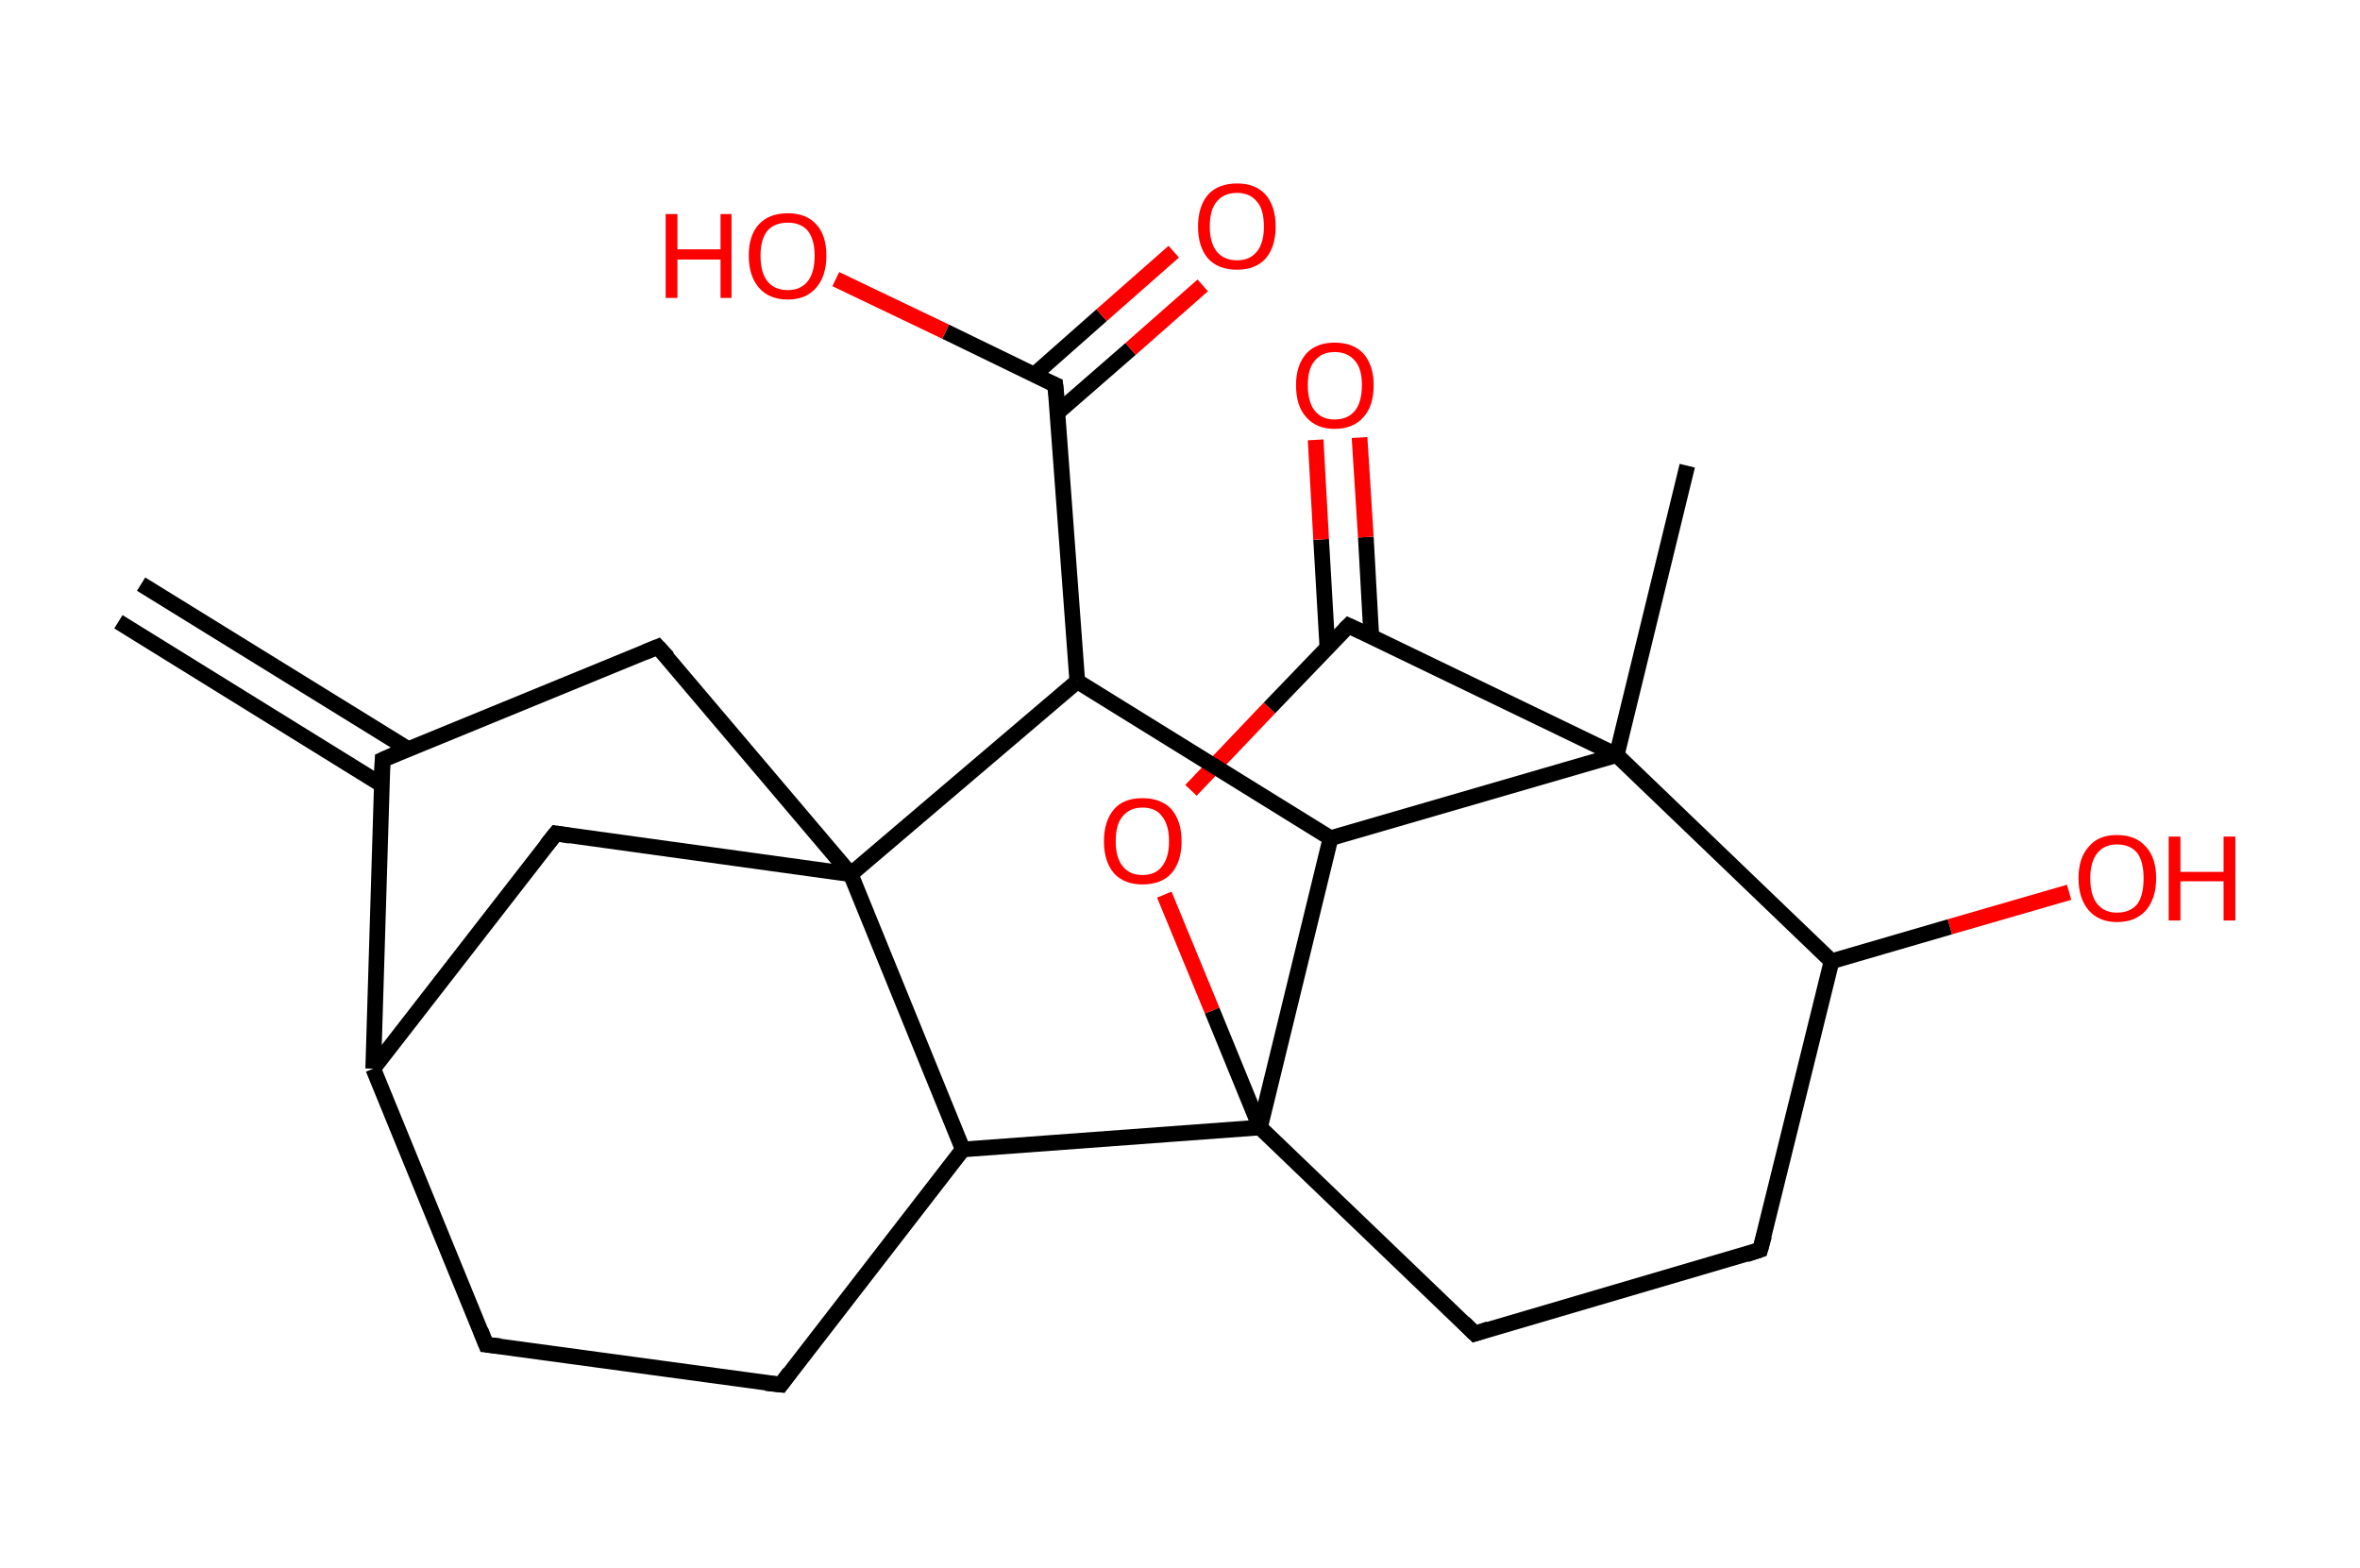 <?xml version='1.0' encoding='ASCII' standalone='yes'?>
<svg xmlns="http://www.w3.org/2000/svg" xmlns:rdkit="http://www.rdkit.org/xml" xmlns:xlink="http://www.w3.org/1999/xlink" version="1.1" baseProfile="full" xml:space="preserve" width="301px" height="200px" viewBox="0 0 301 200">
<!-- END OF HEADER -->
<rect style="opacity:1.0;fill:#FFFFFF;stroke:none" width="301.0" height="200.0" x="0.0" y="0.0"> </rect>
<path class="bond-0 atom-0 atom-1" d="M 18.0,74.5 L 52.0,95.5" style="fill:none;fill-rule:evenodd;stroke:#000000;stroke-width:2.0px;stroke-linecap:butt;stroke-linejoin:miter;stroke-opacity:1"/>
<path class="bond-0 atom-0 atom-1" d="M 15.1,79.3 L 48.7,100.1" style="fill:none;fill-rule:evenodd;stroke:#000000;stroke-width:2.0px;stroke-linecap:butt;stroke-linejoin:miter;stroke-opacity:1"/>
<path class="bond-1 atom-1 atom-2" d="M 48.8,96.9 L 83.9,82.5" style="fill:none;fill-rule:evenodd;stroke:#000000;stroke-width:2.0px;stroke-linecap:butt;stroke-linejoin:miter;stroke-opacity:1"/>
<path class="bond-2 atom-2 atom-3" d="M 83.9,82.5 L 108.5,111.5" style="fill:none;fill-rule:evenodd;stroke:#000000;stroke-width:2.0px;stroke-linecap:butt;stroke-linejoin:miter;stroke-opacity:1"/>
<path class="bond-3 atom-3 atom-4" d="M 108.5,111.5 L 70.9,106.3" style="fill:none;fill-rule:evenodd;stroke:#000000;stroke-width:2.0px;stroke-linecap:butt;stroke-linejoin:miter;stroke-opacity:1"/>
<path class="bond-4 atom-4 atom-5" d="M 70.9,106.3 L 47.6,136.3" style="fill:none;fill-rule:evenodd;stroke:#000000;stroke-width:2.0px;stroke-linecap:butt;stroke-linejoin:miter;stroke-opacity:1"/>
<path class="bond-5 atom-5 atom-6" d="M 47.6,136.3 L 62.0,171.5" style="fill:none;fill-rule:evenodd;stroke:#000000;stroke-width:2.0px;stroke-linecap:butt;stroke-linejoin:miter;stroke-opacity:1"/>
<path class="bond-6 atom-6 atom-7" d="M 62.0,171.5 L 99.6,176.6" style="fill:none;fill-rule:evenodd;stroke:#000000;stroke-width:2.0px;stroke-linecap:butt;stroke-linejoin:miter;stroke-opacity:1"/>
<path class="bond-7 atom-7 atom-8" d="M 99.6,176.6 L 122.8,146.6" style="fill:none;fill-rule:evenodd;stroke:#000000;stroke-width:2.0px;stroke-linecap:butt;stroke-linejoin:miter;stroke-opacity:1"/>
<path class="bond-8 atom-8 atom-9" d="M 122.8,146.6 L 160.7,143.8" style="fill:none;fill-rule:evenodd;stroke:#000000;stroke-width:2.0px;stroke-linecap:butt;stroke-linejoin:miter;stroke-opacity:1"/>
<path class="bond-9 atom-9 atom-10" d="M 160.7,143.8 L 188.1,170.1" style="fill:none;fill-rule:evenodd;stroke:#000000;stroke-width:2.0px;stroke-linecap:butt;stroke-linejoin:miter;stroke-opacity:1"/>
<path class="bond-10 atom-10 atom-11" d="M 188.1,170.1 L 224.5,159.4" style="fill:none;fill-rule:evenodd;stroke:#000000;stroke-width:2.0px;stroke-linecap:butt;stroke-linejoin:miter;stroke-opacity:1"/>
<path class="bond-11 atom-11 atom-12" d="M 224.5,159.4 L 233.6,122.6" style="fill:none;fill-rule:evenodd;stroke:#000000;stroke-width:2.0px;stroke-linecap:butt;stroke-linejoin:miter;stroke-opacity:1"/>
<path class="bond-12 atom-12 atom-13" d="M 233.6,122.6 L 248.7,118.2" style="fill:none;fill-rule:evenodd;stroke:#000000;stroke-width:2.0px;stroke-linecap:butt;stroke-linejoin:miter;stroke-opacity:1"/>
<path class="bond-12 atom-12 atom-13" d="M 248.7,118.2 L 263.9,113.8" style="fill:none;fill-rule:evenodd;stroke:#FF0000;stroke-width:2.0px;stroke-linecap:butt;stroke-linejoin:miter;stroke-opacity:1"/>
<path class="bond-13 atom-12 atom-14" d="M 233.6,122.6 L 206.2,96.3" style="fill:none;fill-rule:evenodd;stroke:#000000;stroke-width:2.0px;stroke-linecap:butt;stroke-linejoin:miter;stroke-opacity:1"/>
<path class="bond-14 atom-14 atom-15" d="M 206.2,96.3 L 215.2,59.4" style="fill:none;fill-rule:evenodd;stroke:#000000;stroke-width:2.0px;stroke-linecap:butt;stroke-linejoin:miter;stroke-opacity:1"/>
<path class="bond-15 atom-14 atom-16" d="M 206.2,96.3 L 172.0,79.8" style="fill:none;fill-rule:evenodd;stroke:#000000;stroke-width:2.0px;stroke-linecap:butt;stroke-linejoin:miter;stroke-opacity:1"/>
<path class="bond-16 atom-16 atom-17" d="M 174.9,81.2 L 174.2,68.5" style="fill:none;fill-rule:evenodd;stroke:#000000;stroke-width:2.0px;stroke-linecap:butt;stroke-linejoin:miter;stroke-opacity:1"/>
<path class="bond-16 atom-16 atom-17" d="M 174.2,68.5 L 173.4,55.8" style="fill:none;fill-rule:evenodd;stroke:#FF0000;stroke-width:2.0px;stroke-linecap:butt;stroke-linejoin:miter;stroke-opacity:1"/>
<path class="bond-16 atom-16 atom-17" d="M 169.3,82.6 L 168.5,68.8" style="fill:none;fill-rule:evenodd;stroke:#000000;stroke-width:2.0px;stroke-linecap:butt;stroke-linejoin:miter;stroke-opacity:1"/>
<path class="bond-16 atom-16 atom-17" d="M 168.5,68.8 L 167.8,56.1" style="fill:none;fill-rule:evenodd;stroke:#FF0000;stroke-width:2.0px;stroke-linecap:butt;stroke-linejoin:miter;stroke-opacity:1"/>
<path class="bond-17 atom-16 atom-18" d="M 172.0,79.8 L 161.9,90.3" style="fill:none;fill-rule:evenodd;stroke:#000000;stroke-width:2.0px;stroke-linecap:butt;stroke-linejoin:miter;stroke-opacity:1"/>
<path class="bond-17 atom-16 atom-18" d="M 161.9,90.3 L 151.9,100.8" style="fill:none;fill-rule:evenodd;stroke:#FF0000;stroke-width:2.0px;stroke-linecap:butt;stroke-linejoin:miter;stroke-opacity:1"/>
<path class="bond-18 atom-14 atom-19" d="M 206.2,96.3 L 169.7,106.9" style="fill:none;fill-rule:evenodd;stroke:#000000;stroke-width:2.0px;stroke-linecap:butt;stroke-linejoin:miter;stroke-opacity:1"/>
<path class="bond-19 atom-19 atom-20" d="M 169.7,106.9 L 137.4,86.9" style="fill:none;fill-rule:evenodd;stroke:#000000;stroke-width:2.0px;stroke-linecap:butt;stroke-linejoin:miter;stroke-opacity:1"/>
<path class="bond-20 atom-20 atom-21" d="M 137.4,86.9 L 134.6,49.1" style="fill:none;fill-rule:evenodd;stroke:#000000;stroke-width:2.0px;stroke-linecap:butt;stroke-linejoin:miter;stroke-opacity:1"/>
<path class="bond-21 atom-21 atom-22" d="M 134.9,52.6 L 144.2,44.5" style="fill:none;fill-rule:evenodd;stroke:#000000;stroke-width:2.0px;stroke-linecap:butt;stroke-linejoin:miter;stroke-opacity:1"/>
<path class="bond-21 atom-21 atom-22" d="M 144.2,44.5 L 153.4,36.4" style="fill:none;fill-rule:evenodd;stroke:#FF0000;stroke-width:2.0px;stroke-linecap:butt;stroke-linejoin:miter;stroke-opacity:1"/>
<path class="bond-21 atom-21 atom-22" d="M 131.9,47.8 L 140.5,40.2" style="fill:none;fill-rule:evenodd;stroke:#000000;stroke-width:2.0px;stroke-linecap:butt;stroke-linejoin:miter;stroke-opacity:1"/>
<path class="bond-21 atom-21 atom-22" d="M 140.5,40.2 L 149.7,32.1" style="fill:none;fill-rule:evenodd;stroke:#FF0000;stroke-width:2.0px;stroke-linecap:butt;stroke-linejoin:miter;stroke-opacity:1"/>
<path class="bond-22 atom-21 atom-23" d="M 134.6,49.1 L 120.6,42.3" style="fill:none;fill-rule:evenodd;stroke:#000000;stroke-width:2.0px;stroke-linecap:butt;stroke-linejoin:miter;stroke-opacity:1"/>
<path class="bond-22 atom-21 atom-23" d="M 120.6,42.3 L 106.6,35.6" style="fill:none;fill-rule:evenodd;stroke:#FF0000;stroke-width:2.0px;stroke-linecap:butt;stroke-linejoin:miter;stroke-opacity:1"/>
<path class="bond-23 atom-5 atom-1" d="M 47.6,136.3 L 48.8,96.9" style="fill:none;fill-rule:evenodd;stroke:#000000;stroke-width:2.0px;stroke-linecap:butt;stroke-linejoin:miter;stroke-opacity:1"/>
<path class="bond-24 atom-18 atom-9" d="M 148.5,114.1 L 154.6,128.9" style="fill:none;fill-rule:evenodd;stroke:#FF0000;stroke-width:2.0px;stroke-linecap:butt;stroke-linejoin:miter;stroke-opacity:1"/>
<path class="bond-24 atom-18 atom-9" d="M 154.6,128.9 L 160.7,143.8" style="fill:none;fill-rule:evenodd;stroke:#000000;stroke-width:2.0px;stroke-linecap:butt;stroke-linejoin:miter;stroke-opacity:1"/>
<path class="bond-25 atom-8 atom-3" d="M 122.8,146.6 L 108.5,111.5" style="fill:none;fill-rule:evenodd;stroke:#000000;stroke-width:2.0px;stroke-linecap:butt;stroke-linejoin:miter;stroke-opacity:1"/>
<path class="bond-26 atom-19 atom-9" d="M 169.7,106.9 L 160.7,143.8" style="fill:none;fill-rule:evenodd;stroke:#000000;stroke-width:2.0px;stroke-linecap:butt;stroke-linejoin:miter;stroke-opacity:1"/>
<path class="bond-27 atom-20 atom-3" d="M 137.4,86.9 L 108.5,111.5" style="fill:none;fill-rule:evenodd;stroke:#000000;stroke-width:2.0px;stroke-linecap:butt;stroke-linejoin:miter;stroke-opacity:1"/>
<path d="M 50.6,96.1 L 48.8,96.9 L 48.7,98.8" style="fill:none;stroke:#000000;stroke-width:2.0px;stroke-linecap:butt;stroke-linejoin:miter;stroke-opacity:1;"/>
<path d="M 82.2,83.2 L 83.9,82.5 L 85.2,83.9" style="fill:none;stroke:#000000;stroke-width:2.0px;stroke-linecap:butt;stroke-linejoin:miter;stroke-opacity:1;"/>
<path d="M 72.7,106.6 L 70.9,106.3 L 69.7,107.8" style="fill:none;stroke:#000000;stroke-width:2.0px;stroke-linecap:butt;stroke-linejoin:miter;stroke-opacity:1;"/>
<path d="M 61.3,169.7 L 62.0,171.5 L 63.8,171.7" style="fill:none;stroke:#000000;stroke-width:2.0px;stroke-linecap:butt;stroke-linejoin:miter;stroke-opacity:1;"/>
<path d="M 97.7,176.4 L 99.6,176.6 L 100.7,175.1" style="fill:none;stroke:#000000;stroke-width:2.0px;stroke-linecap:butt;stroke-linejoin:miter;stroke-opacity:1;"/>
<path d="M 186.7,168.7 L 188.1,170.1 L 189.9,169.5" style="fill:none;stroke:#000000;stroke-width:2.0px;stroke-linecap:butt;stroke-linejoin:miter;stroke-opacity:1;"/>
<path d="M 222.7,160.0 L 224.5,159.4 L 225.0,157.6" style="fill:none;stroke:#000000;stroke-width:2.0px;stroke-linecap:butt;stroke-linejoin:miter;stroke-opacity:1;"/>
<path d="M 173.7,80.6 L 172.0,79.8 L 171.5,80.3" style="fill:none;stroke:#000000;stroke-width:2.0px;stroke-linecap:butt;stroke-linejoin:miter;stroke-opacity:1;"/>
<path d="M 134.8,51.0 L 134.6,49.1 L 133.9,48.8" style="fill:none;stroke:#000000;stroke-width:2.0px;stroke-linecap:butt;stroke-linejoin:miter;stroke-opacity:1;"/>
<path class="atom-13" d="M 265.1 112.0 Q 265.1 109.4, 266.4 108.0 Q 267.6 106.5, 270.0 106.5 Q 272.4 106.5, 273.7 108.0 Q 275.0 109.4, 275.0 112.0 Q 275.0 114.6, 273.7 116.1 Q 272.4 117.6, 270.0 117.6 Q 267.7 117.6, 266.4 116.1 Q 265.1 114.6, 265.1 112.0 M 270.0 116.4 Q 271.7 116.4, 272.6 115.3 Q 273.4 114.2, 273.4 112.0 Q 273.4 109.9, 272.6 108.8 Q 271.7 107.7, 270.0 107.7 Q 268.4 107.7, 267.5 108.8 Q 266.6 109.9, 266.6 112.0 Q 266.6 114.2, 267.5 115.3 Q 268.4 116.4, 270.0 116.4 " fill="#FF0000"/>
<path class="atom-13" d="M 276.6 106.7 L 278.1 106.7 L 278.1 111.2 L 283.6 111.2 L 283.6 106.7 L 285.1 106.7 L 285.1 117.4 L 283.6 117.4 L 283.6 112.4 L 278.1 112.4 L 278.1 117.4 L 276.6 117.4 L 276.6 106.7 " fill="#FF0000"/>
<path class="atom-17" d="M 165.3 49.1 Q 165.3 46.6, 166.6 45.1 Q 167.9 43.7, 170.2 43.7 Q 172.6 43.7, 173.9 45.1 Q 175.2 46.6, 175.2 49.1 Q 175.2 51.8, 173.9 53.2 Q 172.6 54.7, 170.2 54.7 Q 167.9 54.7, 166.6 53.2 Q 165.3 51.8, 165.3 49.1 M 170.2 53.5 Q 171.9 53.5, 172.8 52.4 Q 173.7 51.3, 173.7 49.1 Q 173.7 47.0, 172.8 46.0 Q 171.9 44.9, 170.2 44.9 Q 168.6 44.9, 167.7 46.0 Q 166.8 47.0, 166.8 49.1 Q 166.8 51.3, 167.7 52.4 Q 168.6 53.5, 170.2 53.5 " fill="#FF0000"/>
<path class="atom-18" d="M 140.8 107.3 Q 140.8 104.7, 142.1 103.2 Q 143.3 101.8, 145.7 101.8 Q 148.1 101.8, 149.4 103.2 Q 150.7 104.7, 150.7 107.3 Q 150.7 109.9, 149.4 111.4 Q 148.1 112.8, 145.7 112.8 Q 143.4 112.8, 142.1 111.4 Q 140.8 109.9, 140.8 107.3 M 145.7 111.6 Q 147.4 111.6, 148.2 110.5 Q 149.1 109.4, 149.1 107.3 Q 149.1 105.2, 148.2 104.1 Q 147.4 103.0, 145.7 103.0 Q 144.1 103.0, 143.2 104.1 Q 142.3 105.1, 142.3 107.3 Q 142.3 109.4, 143.2 110.5 Q 144.1 111.6, 145.7 111.6 " fill="#FF0000"/>
<path class="atom-22" d="M 152.8 28.9 Q 152.8 26.3, 154.1 24.8 Q 155.4 23.4, 157.8 23.4 Q 160.1 23.4, 161.4 24.8 Q 162.7 26.3, 162.7 28.9 Q 162.7 31.5, 161.4 33.0 Q 160.1 34.4, 157.8 34.4 Q 155.4 34.4, 154.1 33.0 Q 152.8 31.5, 152.8 28.9 M 157.8 33.2 Q 159.4 33.2, 160.3 32.1 Q 161.2 31.0, 161.2 28.9 Q 161.2 26.7, 160.3 25.7 Q 159.4 24.6, 157.8 24.6 Q 156.1 24.6, 155.2 25.7 Q 154.3 26.7, 154.3 28.9 Q 154.3 31.0, 155.2 32.1 Q 156.1 33.2, 157.8 33.2 " fill="#FF0000"/>
<path class="atom-23" d="M 84.9 27.3 L 86.4 27.3 L 86.4 31.8 L 91.9 31.8 L 91.9 27.3 L 93.3 27.3 L 93.3 38.0 L 91.9 38.0 L 91.9 33.1 L 86.4 33.1 L 86.4 38.0 L 84.9 38.0 L 84.9 27.3 " fill="#FF0000"/>
<path class="atom-23" d="M 95.5 32.6 Q 95.5 30.0, 96.8 28.6 Q 98.1 27.2, 100.5 27.2 Q 102.8 27.2, 104.1 28.6 Q 105.4 30.0, 105.4 32.6 Q 105.4 35.2, 104.1 36.7 Q 102.8 38.2, 100.5 38.2 Q 98.1 38.2, 96.8 36.7 Q 95.5 35.2, 95.5 32.6 M 100.5 37.0 Q 102.1 37.0, 103.0 35.9 Q 103.9 34.8, 103.9 32.6 Q 103.9 30.5, 103.0 29.4 Q 102.1 28.4, 100.5 28.4 Q 98.8 28.4, 97.9 29.4 Q 97.0 30.5, 97.0 32.6 Q 97.0 34.8, 97.9 35.9 Q 98.8 37.0, 100.5 37.0 " fill="#FF0000"/>
</svg>
